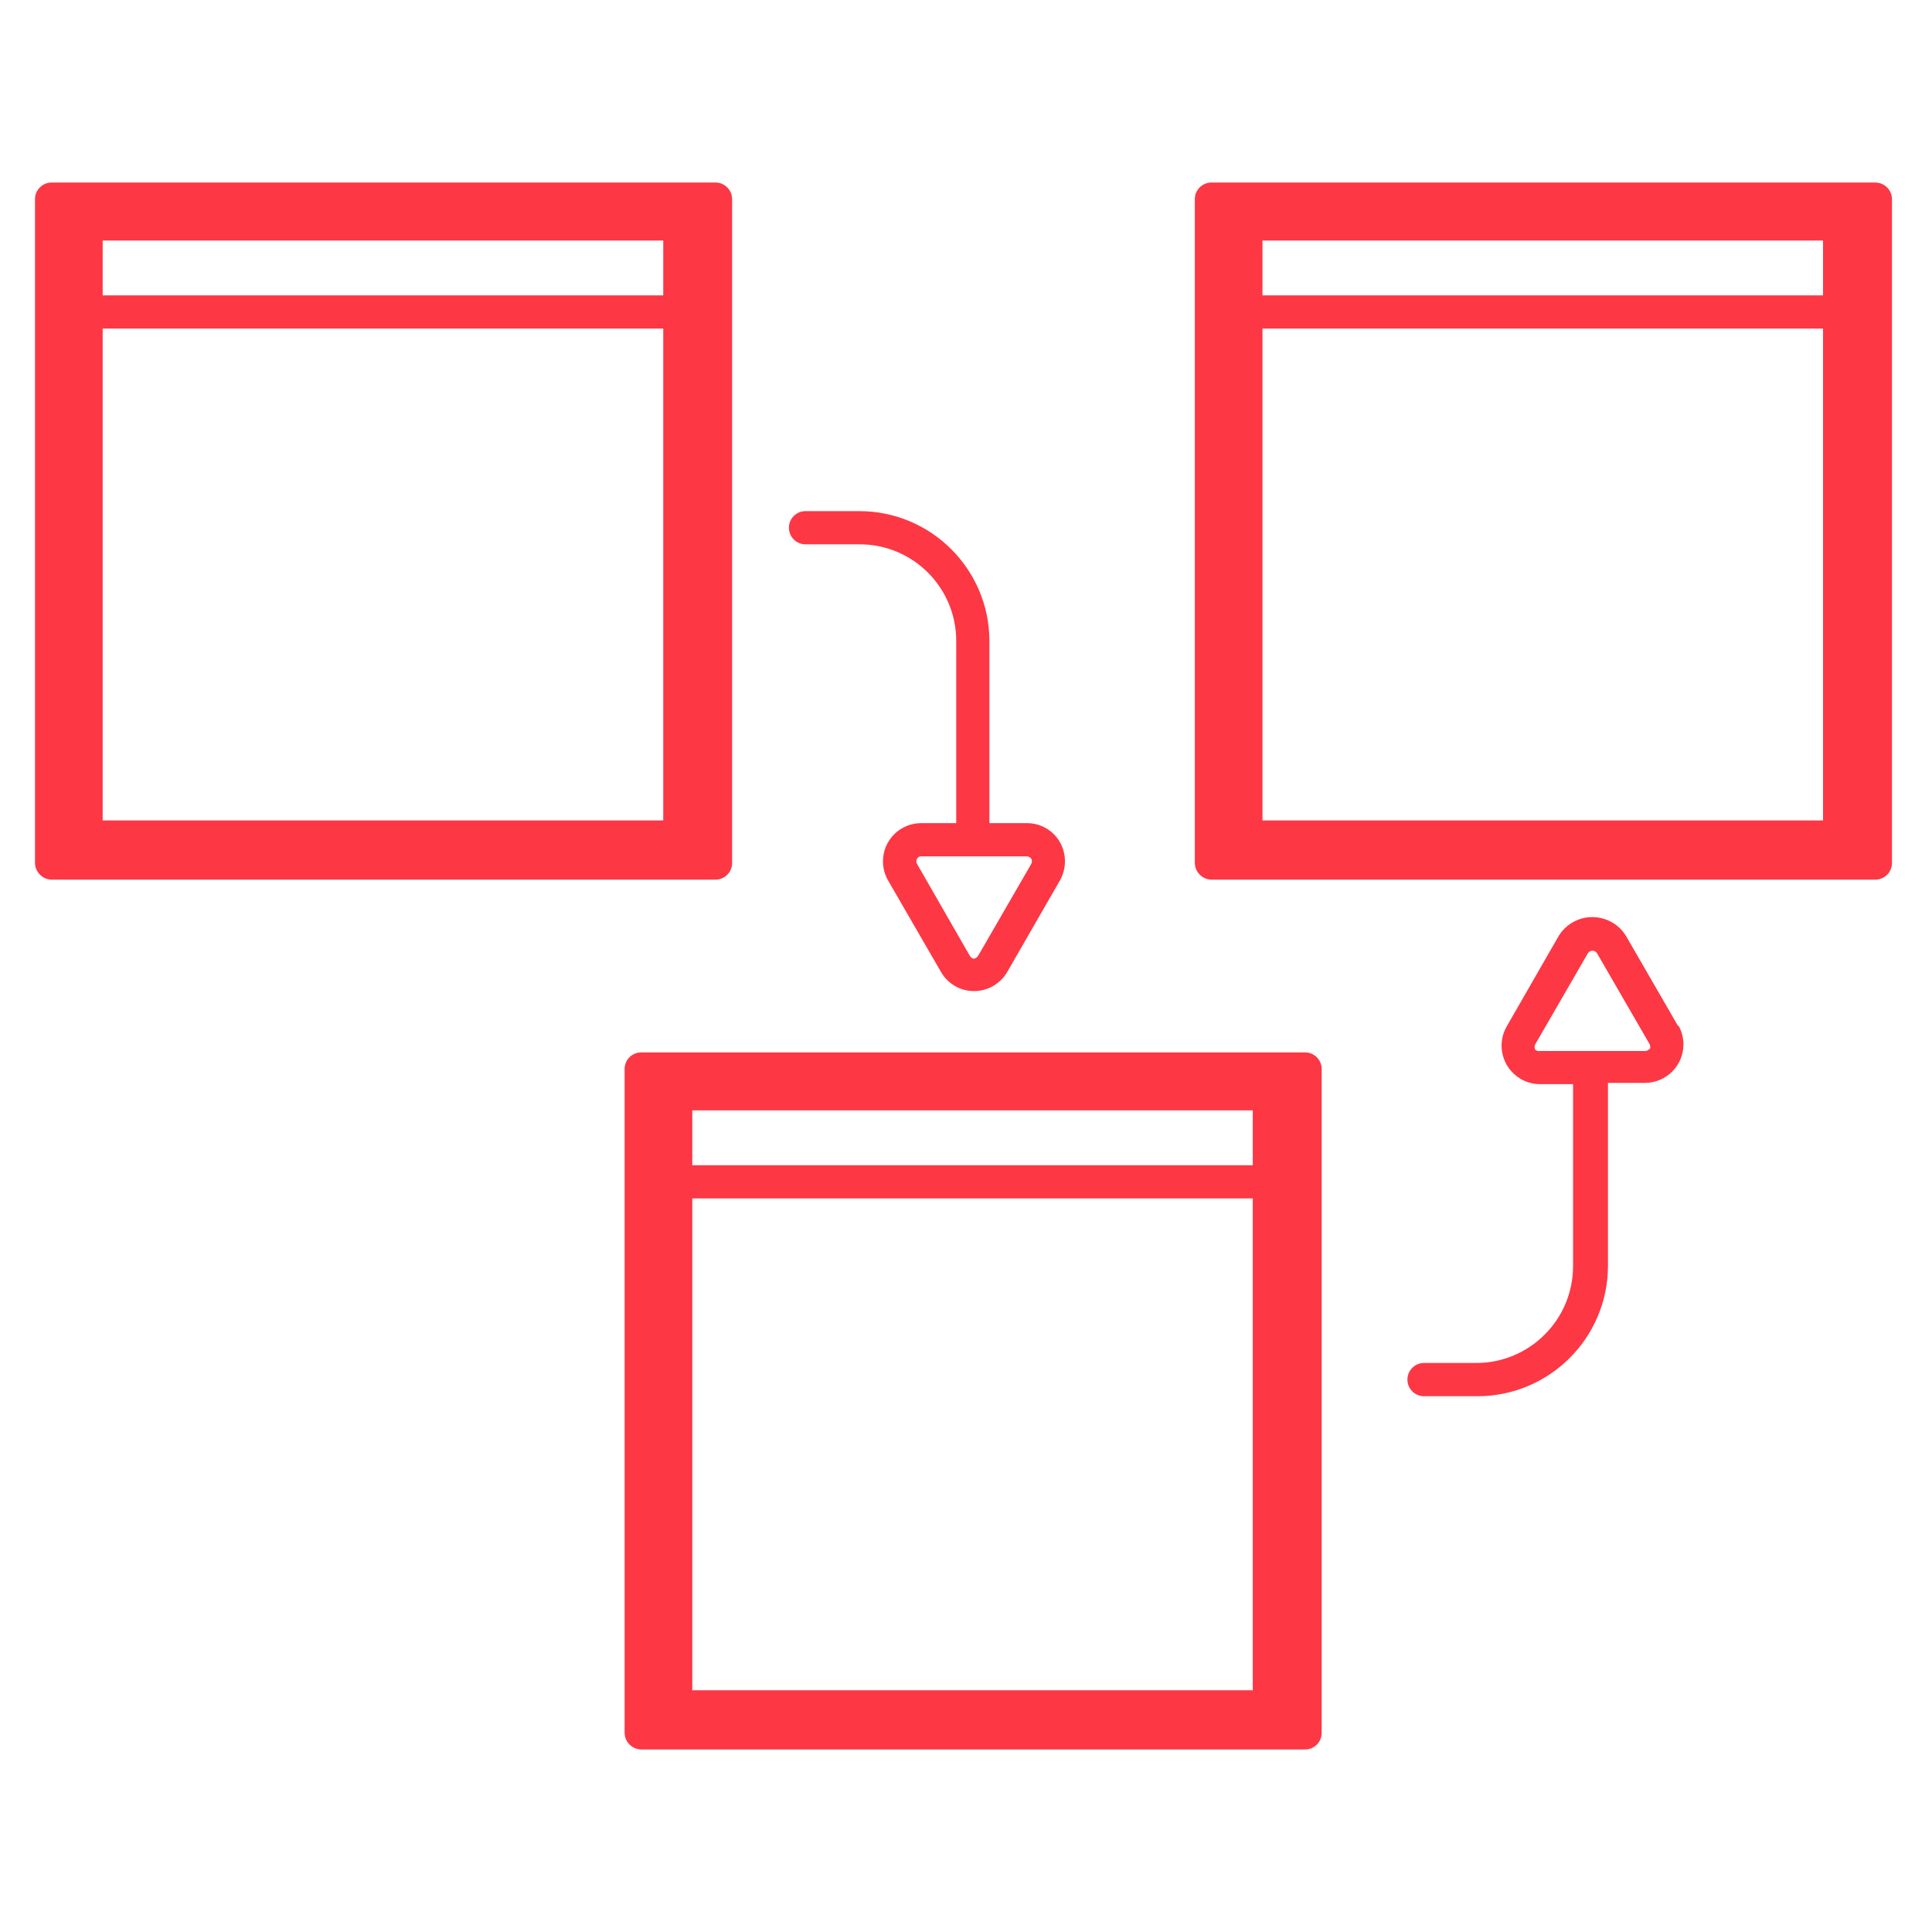 <?xml version="1.0" encoding="utf-8"?>
<!-- Generator: Adobe Illustrator 16.0.0, SVG Export Plug-In . SVG Version: 6.00 Build 0)  -->
<!DOCTYPE svg PUBLIC "-//W3C//DTD SVG 1.1//EN" "http://www.w3.org/Graphics/SVG/1.1/DTD/svg11.dtd">
<svg version="1.1" id="Layer_1" xmlns="http://www.w3.org/2000/svg" xmlns:xlink="http://www.w3.org/1999/xlink" x="0px" y="0px"
	 width="50px" height="50px" viewBox="13.5 7.5 50 50" enable-background="new 13.5 7.5 50 50" xml:space="preserve">
<g>
	<path fill="#FD3744" d="M40.935,29.302c-0.174-0.31-0.504-0.501-0.859-0.499h-0.97v-4.716c-0.005-1.854-1.506-3.354-3.359-3.359
		h-1.401c-0.238,0-0.429,0.193-0.429,0.43c0,0.237,0.192,0.429,0.429,0.429h1.401c1.381,0,2.5,1.119,2.5,2.5v4.716h-0.903
		c-0.545-0.003-0.99,0.437-0.993,0.982c-0.001,0.177,0.045,0.352,0.134,0.504l1.366,2.362c0.176,0.309,0.504,0.5,0.859,0.498
		c0.355-0.001,0.681-0.191,0.859-0.498l1.366-2.372C41.103,29.976,41.103,29.606,40.935,29.302L40.935,29.302z M40.188,29.86
		l-1.366,2.363c-0.069,0.111-0.163,0.12-0.231,0l-1.357-2.363c-0.026-0.042-0.026-0.095,0-0.138c0.022-0.039,0.065-0.063,0.111-0.06
		h2.731c0.044,0.003,0.086,0.025,0.112,0.06C40.213,29.765,40.213,29.818,40.188,29.86z M56.934,34.063l-1.365-2.361
		c-0.307-0.474-0.938-0.611-1.413-0.305c-0.122,0.078-0.227,0.183-0.305,0.305l-1.357,2.361c-0.275,0.478-0.111,1.087,0.366,1.362
		c0.149,0.086,0.319,0.132,0.493,0.133h0.858v4.708c0,1.386-1.123,2.508-2.508,2.508l0,0h-1.35c-0.237,0-0.429,0.193-0.429,0.43
		s0.191,0.43,0.429,0.43h1.392c1.858-0.005,3.363-1.51,3.369-3.367v-4.742h0.962c0.549-0.003,0.994-0.45,0.991-1
		c0-0.174-0.047-0.345-0.134-0.493V34.063z M56.195,34.632c-0.024,0.043-0.071,0.068-0.119,0.068h-2.724
		c-0.044,0.008-0.089-0.005-0.12-0.034c-0.022-0.043-0.022-0.096,0-0.139l1.365-2.361c0.027-0.04,0.072-0.063,0.121-0.061
		c0.044,0.001,0.085,0.023,0.111,0.061l1.365,2.361c0.019,0.045,0.019,0.095,0,0.139V34.632z M32.017,12.224H14.836
		c-0.237,0-0.43,0.192-0.43,0.43v17.181c0.004,0.235,0.194,0.425,0.43,0.43h17.181c0.237,0,0.43-0.192,0.43-0.43V12.654
		C32.447,12.417,32.253,12.224,32.017,12.224L32.017,12.224z M16.157,13.725h14.508v1.419H16.157V13.725z M16.157,28.732V16.004
		h14.508v12.729H16.157z M62.032,12.224H44.852c-0.238,0-0.43,0.192-0.43,0.43l0,0v17.181c0.004,0.235,0.193,0.425,0.43,0.43h17.181
		c0.238,0,0.431-0.192,0.431-0.43V12.654C62.463,12.417,62.27,12.224,62.032,12.224z M46.173,13.725H60.68v1.419H46.173V13.725z
		 M46.173,28.732V16.004H60.68v12.729H46.173z M47.275,34.736H30.094c-0.238,0-0.429,0.192-0.429,0.429l0,0v17.182
		c0.003,0.235,0.193,0.424,0.429,0.429h17.182c0.236,0,0.429-0.191,0.429-0.429V35.165C47.704,34.929,47.512,34.736,47.275,34.736
		L47.275,34.736z M31.416,36.236h14.506v1.42H31.416V36.236z M31.416,51.244V38.515h14.506v12.729H31.416z"/>
</g>
</svg>
